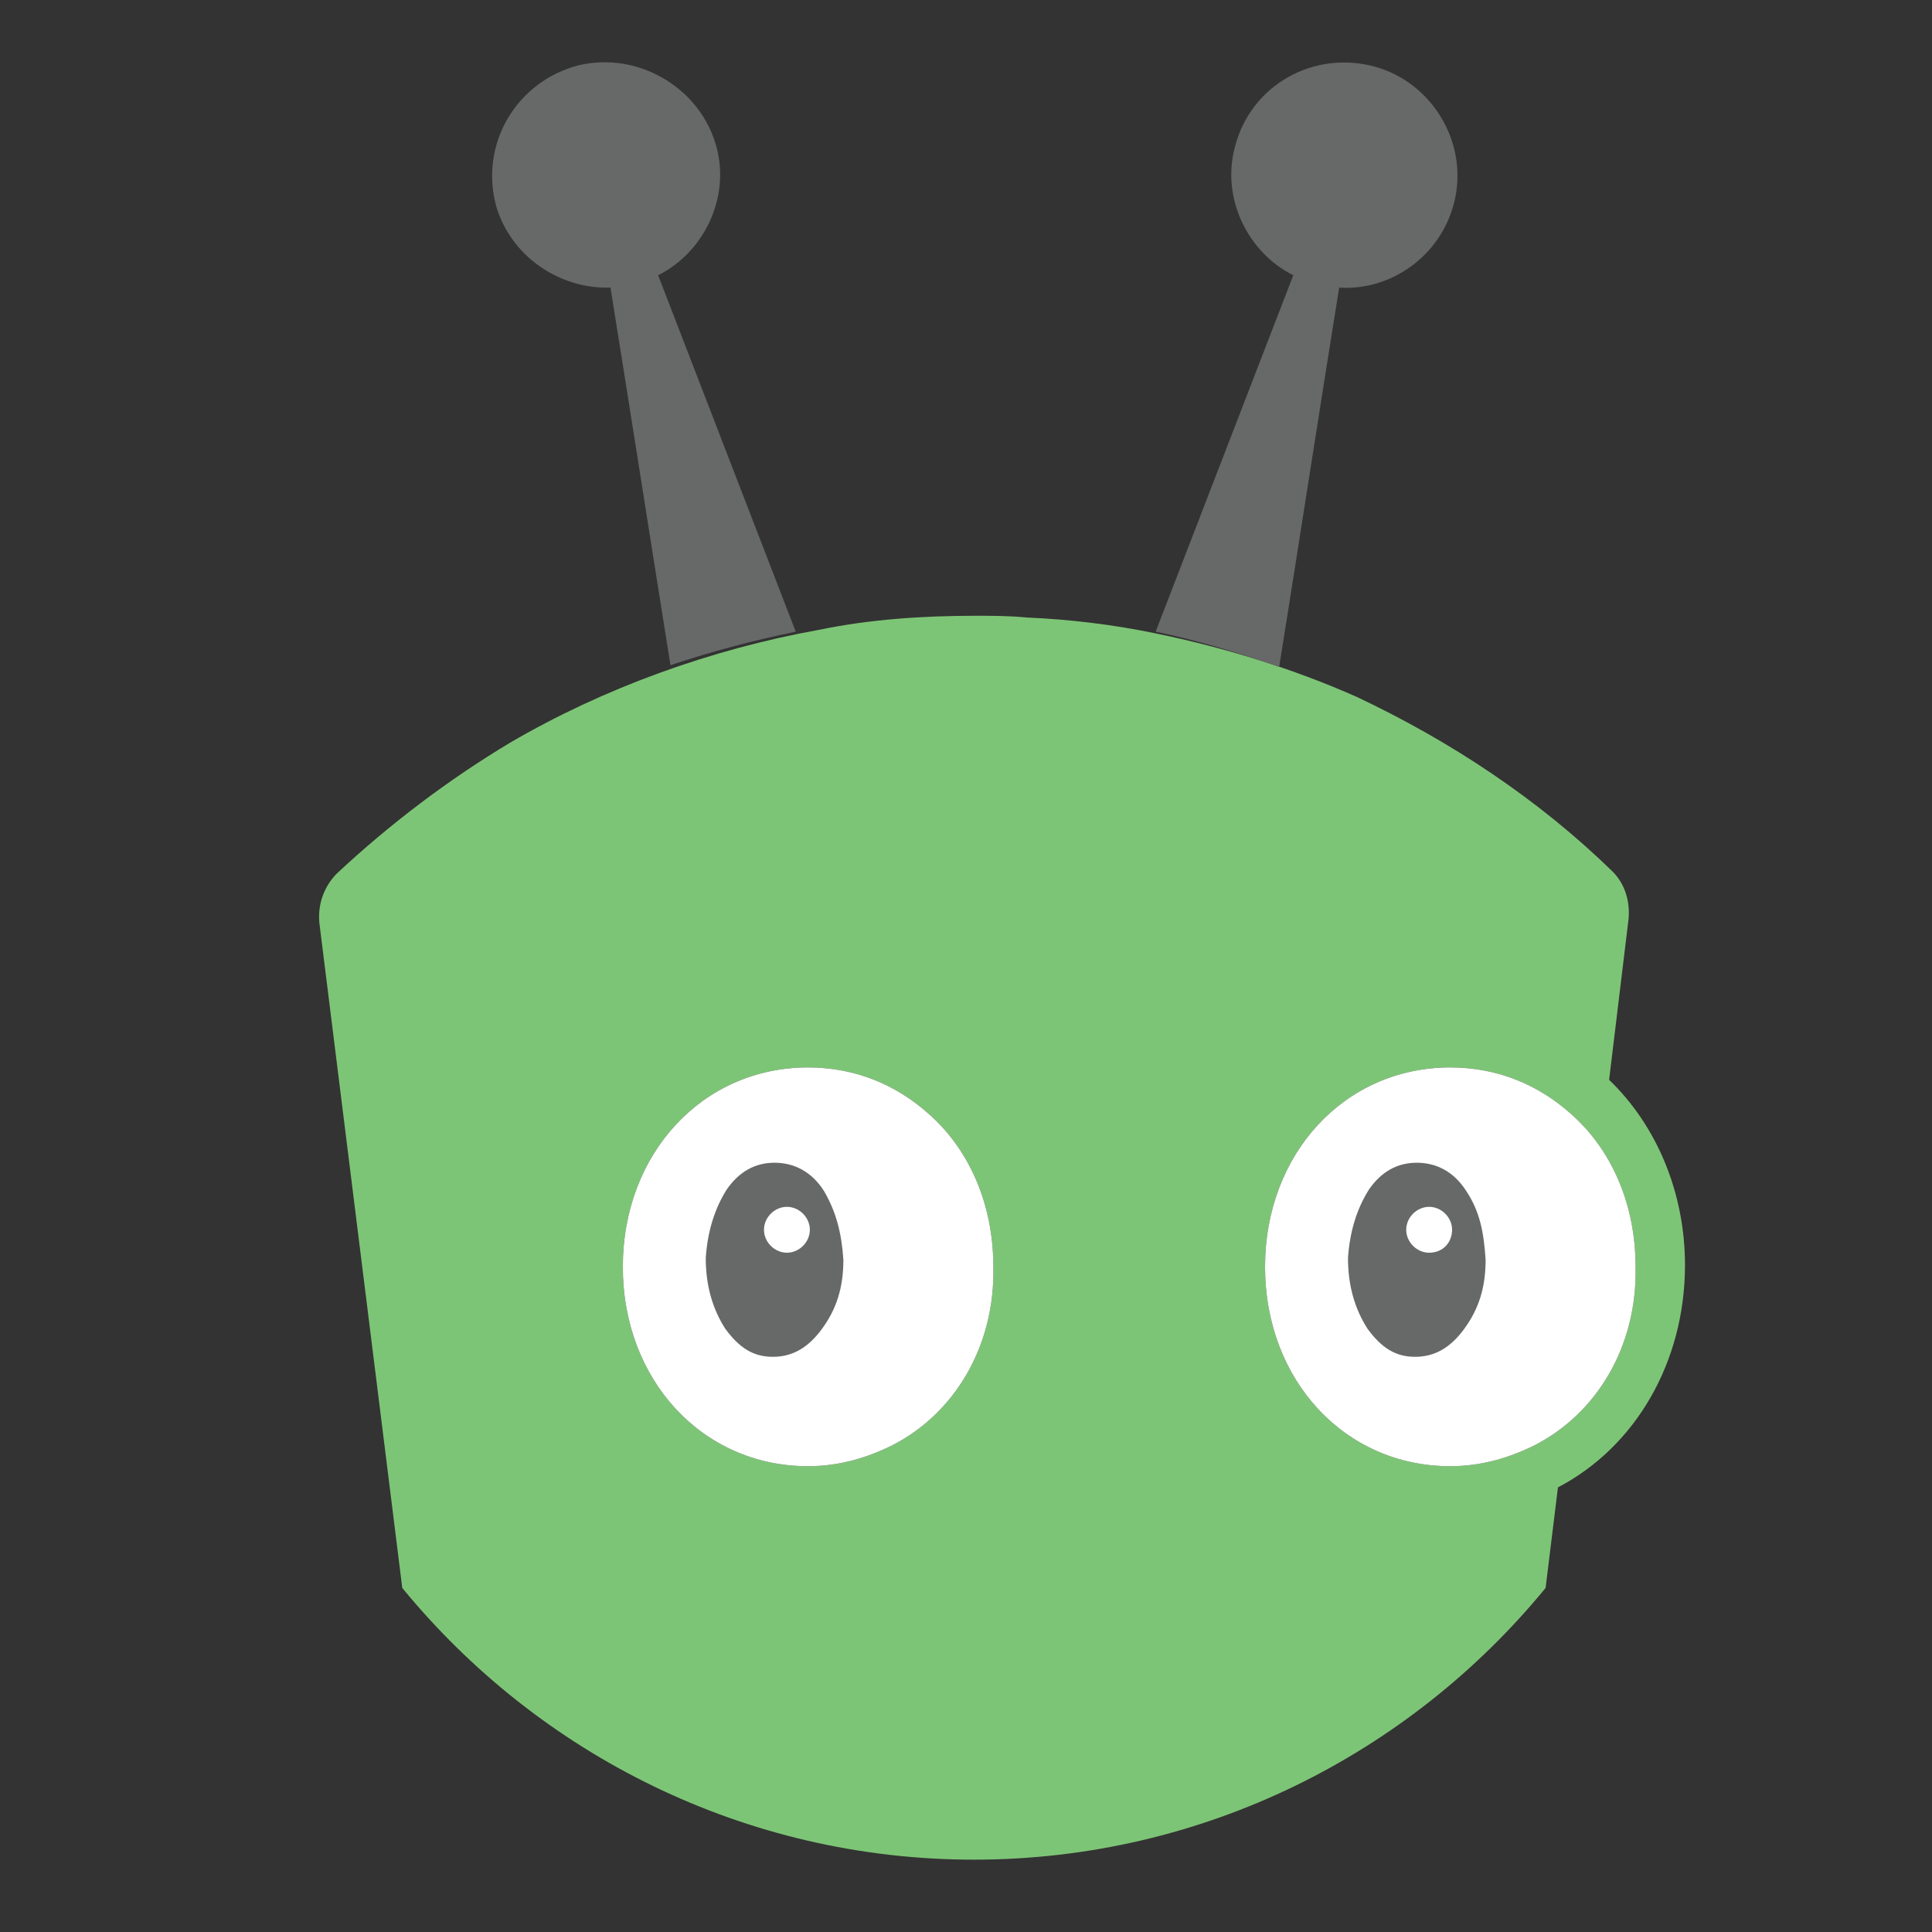 <svg width="109.5" height="109.5" xmlns="http://www.w3.org/2000/svg" xmlns:xlink="http://www.w3.org/1999/xlink">
 <rect width="100%" height="100%" fill="#333333" stroke="none"/>
 <style type="text/css">.st0{clip-path:url(#SVGID_2_);}
	.st1{clip-path:url(#SVGID_4_);fill:#7DC576;}
	.st2{clip-path:url(#SVGID_4_);fill:#676868;}
	.st3{clip-path:url(#SVGID_6_);fill:#FFFFFF;}
	.st4{clip-path:url(#SVGID_6_);fill:#676868;}</style>
 <g>
  <title>background</title>
  <rect fill="none" id="canvas_background" height="111.5" width="111.5" y="-1" x="-1"/>
 </g>
 <g>
  <title>Layer 1</title>
  <g id="Icon">
   <g id="svg_1">
    <defs transform="translate(-1,0) translate(-1,0) translate(-1,0) translate(-1,0) translate(-0.3,0) translate(10.3,0) translate(-0.4,0) ">
     <rect height="109.5" width="99.2" y="3.5" id="SVGID_1_"/>
    </defs>
    <clipPath transform="translate(-1,0) translate(-1,0) translate(-1,0) translate(-1,0) translate(-0.3,0) translate(10.3,0) translate(-0.4,0) " id="SVGID_2_">
     <use id="svg_2" xlink:href="#SVGID_1_"/>
    </clipPath>
    <g id="svg_3" class="st0">
     <defs transform="translate(-1,0) translate(-1,0) translate(-1,0) translate(-1,0) translate(-0.3,0) translate(10.3,0) translate(-0.4,0) ">
      <rect height="109.5" width="99.2" y="3.5" id="SVGID_3_"/>
     </defs>
     <clipPath transform="translate(-1,0) translate(-1,0) translate(-1,0) translate(-1,0) translate(-0.3,0) translate(10.3,0) translate(-0.4,0) " id="SVGID_4_">
      <use id="svg_4" xlink:href="#SVGID_3_"/>
     </clipPath>
     <path id="svg_5" d="m65.5,35.9c-2.4,-0.5 -4.9,-0.8 -7.3,-0.9c-1,-0.1 -2,-0.1 -2.9,-0.1c-3,0 -6,0.2 -8.9,0.8c-6.1,1.1 -12.2,3.3 -17.5,6.4c-3.5,2.1 -6.8,4.6 -9.8,7.4c-0.7,0.7 -1.1,1.7 -1,2.8l4.7,37.7c7.7,9.4 19.4,15.4 32.4,15.4s24.7,-6 32.4,-15.4l0.7,-5.7c4.4,-2.3 7.2,-7.1 7.2,-12.6c0,-4.1 -1.6,-7.9 -4.3,-10.5l1.1,-9.1c0.1,-1 -0.2,-2 -0.9,-2.7c-4.2,-4.1 -9.2,-7.4 -14.5,-9.9c-3.6,-1.6 -7.5,-2.8 -11.4,-3.6m-14.9,46c-1.4,0.7 -3,1.2 -4.8,1.2c-6,0 -10.5,-4.9 -10.5,-11.3c0,-6.4 4.5,-11.3 10.5,-11.3c2.7,0 5,1 6.8,2.6c2.3,2 3.7,5.1 3.7,8.7c0.1,4.5 -2.2,8.3 -5.7,10.1m36.4,0c-1.4,0.7 -3,1.2 -4.8,1.2c-6,0 -10.5,-4.9 -10.5,-11.3c0,-6.4 4.5,-11.3 10.5,-11.3c2.7,0 5,1 6.8,2.6c2.3,2 3.7,5.1 3.7,8.7c0.1,4.5 -2.2,8.3 -5.7,10.1" class="st1"/>
     <path id="svg_6" d="m38,37.7c-1.2,-7.5 -2.4,-15.2 -3.4,-21.4c-2.9,0.1 -5.7,-1.8 -6.5,-4.7c-0.9,-3.5 1.2,-7 4.7,-7.9c3.4,-0.8 6.9,1.3 7.8,4.6c0.8,2.9 -0.7,6 -3.3,7.3l7.8,20.2l0,0c-2.4,0.5 -4.7,1.1 -7.1,1.9l0,0z" class="st2"/>
     <path id="svg_7" d="m65.5,35.8l7.8,-20.2c-2.6,-1.3 -4.1,-4.4 -3.3,-7.3c0.9,-3.5 4.5,-5.5 8,-4.5c3.1,0.9 5.1,4.1 4.5,7.3c-0.6,3.2 -3.5,5.4 -6.6,5.2c-1,6.2 -2.2,14 -3.4,21.5l0,0c-2.3,-0.8 -4.6,-1.5 -7,-2l0,0z" class="st2"/>
    </g>
    <g id="svg_8" class="st0">
     <defs transform="translate(-1,0) translate(-1,0) translate(-1,0) translate(-1,0) translate(-0.3,0) translate(10.3,0) translate(-0.4,0) ">
      <rect height="109.5" width="99.2" y="3.5" id="SVGID_5_"/>
     </defs>
     <clipPath transform="translate(-1,0) translate(-1,0) translate(-1,0) translate(-1,0) translate(-0.3,0) translate(10.3,0) translate(-0.4,0) " id="SVGID_6_">
      <use id="svg_9" xlink:href="#SVGID_5_"/>
     </clipPath>
     <path id="svg_10" d="m50.6,81.9c-1.4,0.7 -3,1.2 -4.8,1.2c-6,0 -10.5,-4.9 -10.5,-11.3c0,-6.4 4.5,-11.3 10.5,-11.3c2.7,0 5,1 6.8,2.6c2.3,2 3.7,5.1 3.7,8.7c0.1,4.5 -2.2,8.3 -5.7,10.1" class="st3"/>
     <path id="svg_11" d="m87,81.9c-1.4,0.7 -3,1.2 -4.8,1.2c-6,0 -10.5,-4.9 -10.5,-11.3c0,-6.4 4.5,-11.3 10.5,-11.3c2.7,0 5,1 6.8,2.6c2.3,2 3.7,5.1 3.7,8.7c0.1,4.5 -2.2,8.3 -5.7,10.1" class="st3"/>
     <path id="svg_12" d="m83.1,67.5c-0.7,-1.1 -1.7,-1.6 -2.8,-1.6c-1.1,0 -2,0.5 -2.7,1.5c0,0 0,0 0,0c-0.7,1.1 -1.1,2.4 -1.2,3.9c0,1.6 0.4,2.9 1.1,4c0.8,1.1 1.6,1.6 2.7,1.6c1.1,0 2,-0.5 2.8,-1.6c0.8,-1.1 1.2,-2.3 1.2,-3.9c-0.1,-1.5 -0.3,-2.7 -1.1,-3.9m-2.1,3.5c-0.7,0 -1.3,-0.6 -1.3,-1.3c0,-0.7 0.6,-1.3 1.3,-1.3c0.7,0 1.3,0.6 1.3,1.3c0,0.7 -0.5,1.3 -1.3,1.3" class="st4"/>
     <path id="svg_13" d="m46.7,67.5c-0.7,-1.1 -1.7,-1.6 -2.8,-1.6c-1.1,0 -2,0.5 -2.7,1.5c0,0 0,0 0,0c-0.7,1.1 -1.1,2.4 -1.2,3.9c0,1.6 0.4,2.9 1.1,4c0.8,1.1 1.6,1.6 2.7,1.6c1.1,0 2,-0.5 2.8,-1.6c0.8,-1.1 1.2,-2.3 1.2,-3.9c-0.1,-1.5 -0.4,-2.7 -1.1,-3.9m-2.1,3.5c-0.7,0 -1.3,-0.6 -1.3,-1.3c0,-0.7 0.6,-1.3 1.3,-1.3c0.7,0 1.3,0.6 1.3,1.3c0,0.7 -0.6,1.3 -1.3,1.3" class="st4"/>
    </g>
   </g>
  </g>
 </g>
</svg>